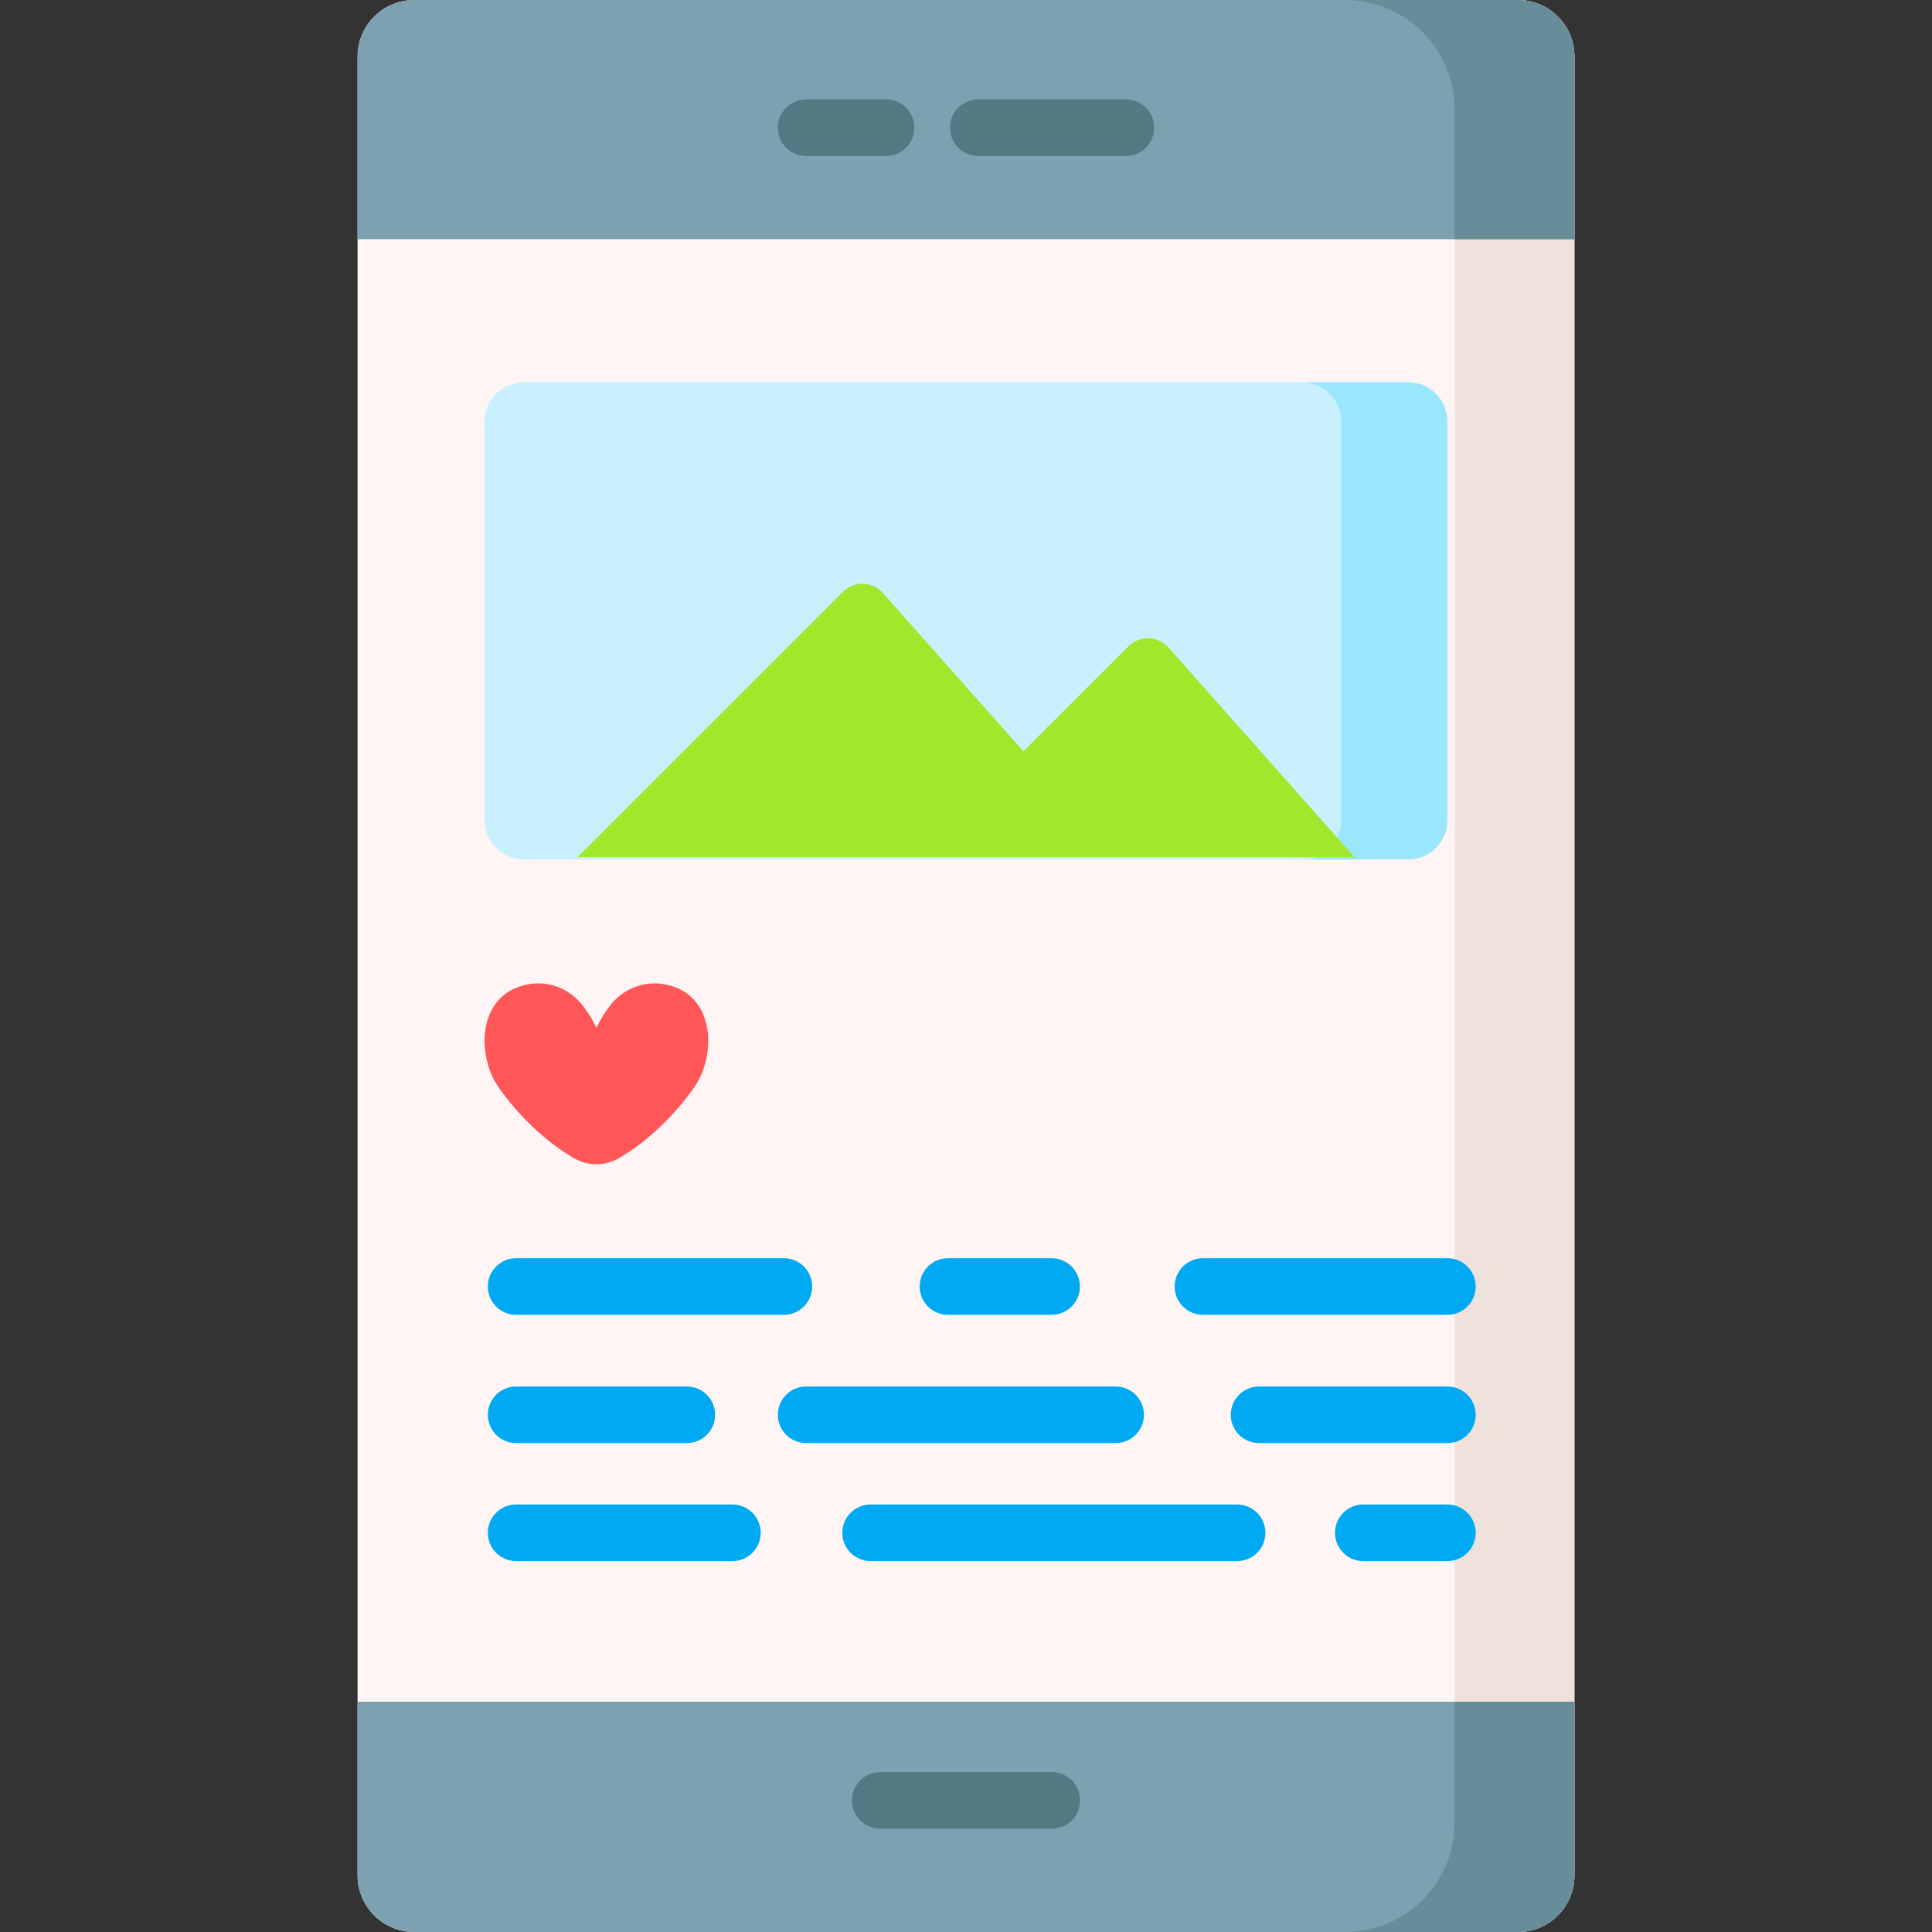 <svg id="Capa_1" enable-background="new 0 0 512 512" height="512" viewBox="0 0 512 512" width="512" xmlns="http://www.w3.org/2000/svg"><rect x="0" y="0" width="512" height="512" fill="#333333" stroke="none"/><path d="m402.239 512h-292.478c-8.284 0-15-6.716-15-15v-482c0-8.284 6.716-15 15-15h292.478c8.284 0 15 6.716 15 15v482c0 8.284-6.716 15-15 15z" fill="#fff5f5"/><path d="m417.236 15v482c0 8.284-6.716 15-15 15h-45.686c16.006 0 28.984-12.978 28.984-28.984v-454.032c0-16.006-12.978-28.984-28.984-28.984h45.686c8.284 0 15 6.716 15 15z" fill="#efe2dd"/><path d="m402.239 512h-292.478c-8.284 0-15-6.716-15-15v-46.02h322.478v46.02c0 8.284-6.716 15-15 15z" fill="#7ca1b1"/><path d="m417.239 63.388h-322.478v-48.388c0-8.284 6.716-15 15-15h292.478c8.284 0 15 6.716 15 15z" fill="#7ca1b1"/><path d="m417.236 450.98v46.02c0 8.284-6.716 15-15 15h-45.748c16.006 0 28.974-12.978 28.974-28.984v-32.036z" fill="#678d98"/><path d="m417.236 15v48.388h-31.774v-34.404c0-16.006-12.968-28.984-28.974-28.984h45.748c8.284 0 15 6.716 15 15z" fill="#678d98"/><path d="m278.733 484.626h-45.465c-4.143 0-7.5-3.357-7.5-7.5s3.357-7.5 7.5-7.5h45.465c4.143 0 7.5 3.357 7.5 7.5s-3.358 7.5-7.5 7.5z" fill="#537983"/><path d="m234.818 41.341h-21.183c-4.143 0-7.5-3.357-7.5-7.5s3.357-7.5 7.5-7.5h21.183c4.143 0 7.5 3.357 7.5 7.5s-3.358 7.5-7.5 7.5z" fill="#537983"/><path d="m298.365 41.341h-39.106c-4.143 0-7.5-3.357-7.5-7.5s3.357-7.5 7.5-7.5h39.106c4.143 0 7.5 3.357 7.5 7.5s-3.357 7.5-7.5 7.5z" fill="#537983"/><path d="m373.162 227.766h-234.324c-5.756 0-10.422-4.666-10.422-10.422v-105.619c0-5.756 4.666-10.422 10.422-10.422h234.324c5.756 0 10.422 4.666 10.422 10.422v105.618c0 5.757-4.666 10.423-10.422 10.423z" fill="#c9f0ff"/><path d="m383.578 111.725v105.621c0 5.754-4.659 10.427-10.412 10.427h-28.127c5.754 0 10.412-4.673 10.412-10.427v-105.621c0-5.754-4.659-10.427-10.412-10.427h28.127c5.753 0 10.412 4.673 10.412 10.427z" fill="#9ae7fd"/><path d="m153.061 227.13 70.319-70.286c2.973-2.971 7.834-2.826 10.624.318l62.085 69.968z" fill="#a3e72d"/><path d="m243.165 227.13 55.876-55.85c2.973-2.971 7.834-2.826 10.624.318l49.275 55.532z" fill="#a3e72d"/><path d="m179.656 261.926c-6.625-2.909-13.895-.916-18.224 4.861-2.253 3.007-3.379 5.598-3.379 5.598s-1.126-2.591-3.379-5.598c-4.329-5.777-11.599-7.77-18.224-4.861-9.968 4.377-9.768 18.497-4.254 26.307 5.107 7.233 12.054 14.137 19.927 18.707 3.652 2.12 8.209 2.12 11.861 0 7.873-4.57 14.819-11.474 19.927-18.707 5.513-7.809 5.713-21.929-4.255-26.307z" fill="#ff5757"/><g fill="#00aaf2"><path d="m207.731 348.438h-70.956c-4.143 0-7.5-3.357-7.5-7.5s3.357-7.5 7.5-7.5h70.956c4.143 0 7.5 3.357 7.5 7.5s-3.358 7.5-7.5 7.5z"/><path d="m278.686 348.438h-27.471c-4.143 0-7.5-3.357-7.5-7.5s3.357-7.5 7.5-7.5h27.471c4.143 0 7.5 3.357 7.5 7.5s-3.358 7.5-7.5 7.5z"/><path d="m383.577 348.438h-64.785c-4.143 0-7.5-3.357-7.5-7.5s3.357-7.5 7.5-7.5h64.785c4.143 0 7.5 3.357 7.5 7.5s-3.357 7.5-7.5 7.5z"/><path d="m182.014 382.432h-45.239c-4.143 0-7.5-3.357-7.5-7.5s3.357-7.5 7.5-7.5h45.239c4.143 0 7.5 3.357 7.5 7.5s-3.358 7.5-7.5 7.5z"/><path d="m295.653 382.432h-82.018c-4.143 0-7.5-3.357-7.5-7.5s3.357-7.5 7.5-7.5h82.018c4.143 0 7.5 3.357 7.5 7.5s-3.357 7.5-7.5 7.5z"/><path d="m383.577 382.432h-49.913c-4.143 0-7.5-3.357-7.5-7.5s3.357-7.5 7.5-7.5h49.913c4.143 0 7.5 3.357 7.5 7.5s-3.357 7.5-7.5 7.5z"/><path d="m194.096 413.706h-57.321c-4.143 0-7.5-3.357-7.5-7.5s3.357-7.5 7.5-7.5h57.321c4.143 0 7.5 3.357 7.5 7.5s-3.358 7.5-7.5 7.5z"/><path d="m327.848 413.706h-97.129c-4.143 0-7.5-3.357-7.5-7.5s3.357-7.5 7.5-7.5h97.129c4.143 0 7.5 3.357 7.5 7.5s-3.358 7.5-7.5 7.5z"/><path d="m383.577 413.706h-22.292c-4.143 0-7.5-3.357-7.5-7.5s3.357-7.5 7.5-7.5h22.292c4.143 0 7.5 3.357 7.5 7.5s-3.357 7.5-7.5 7.5z"/></g></svg>